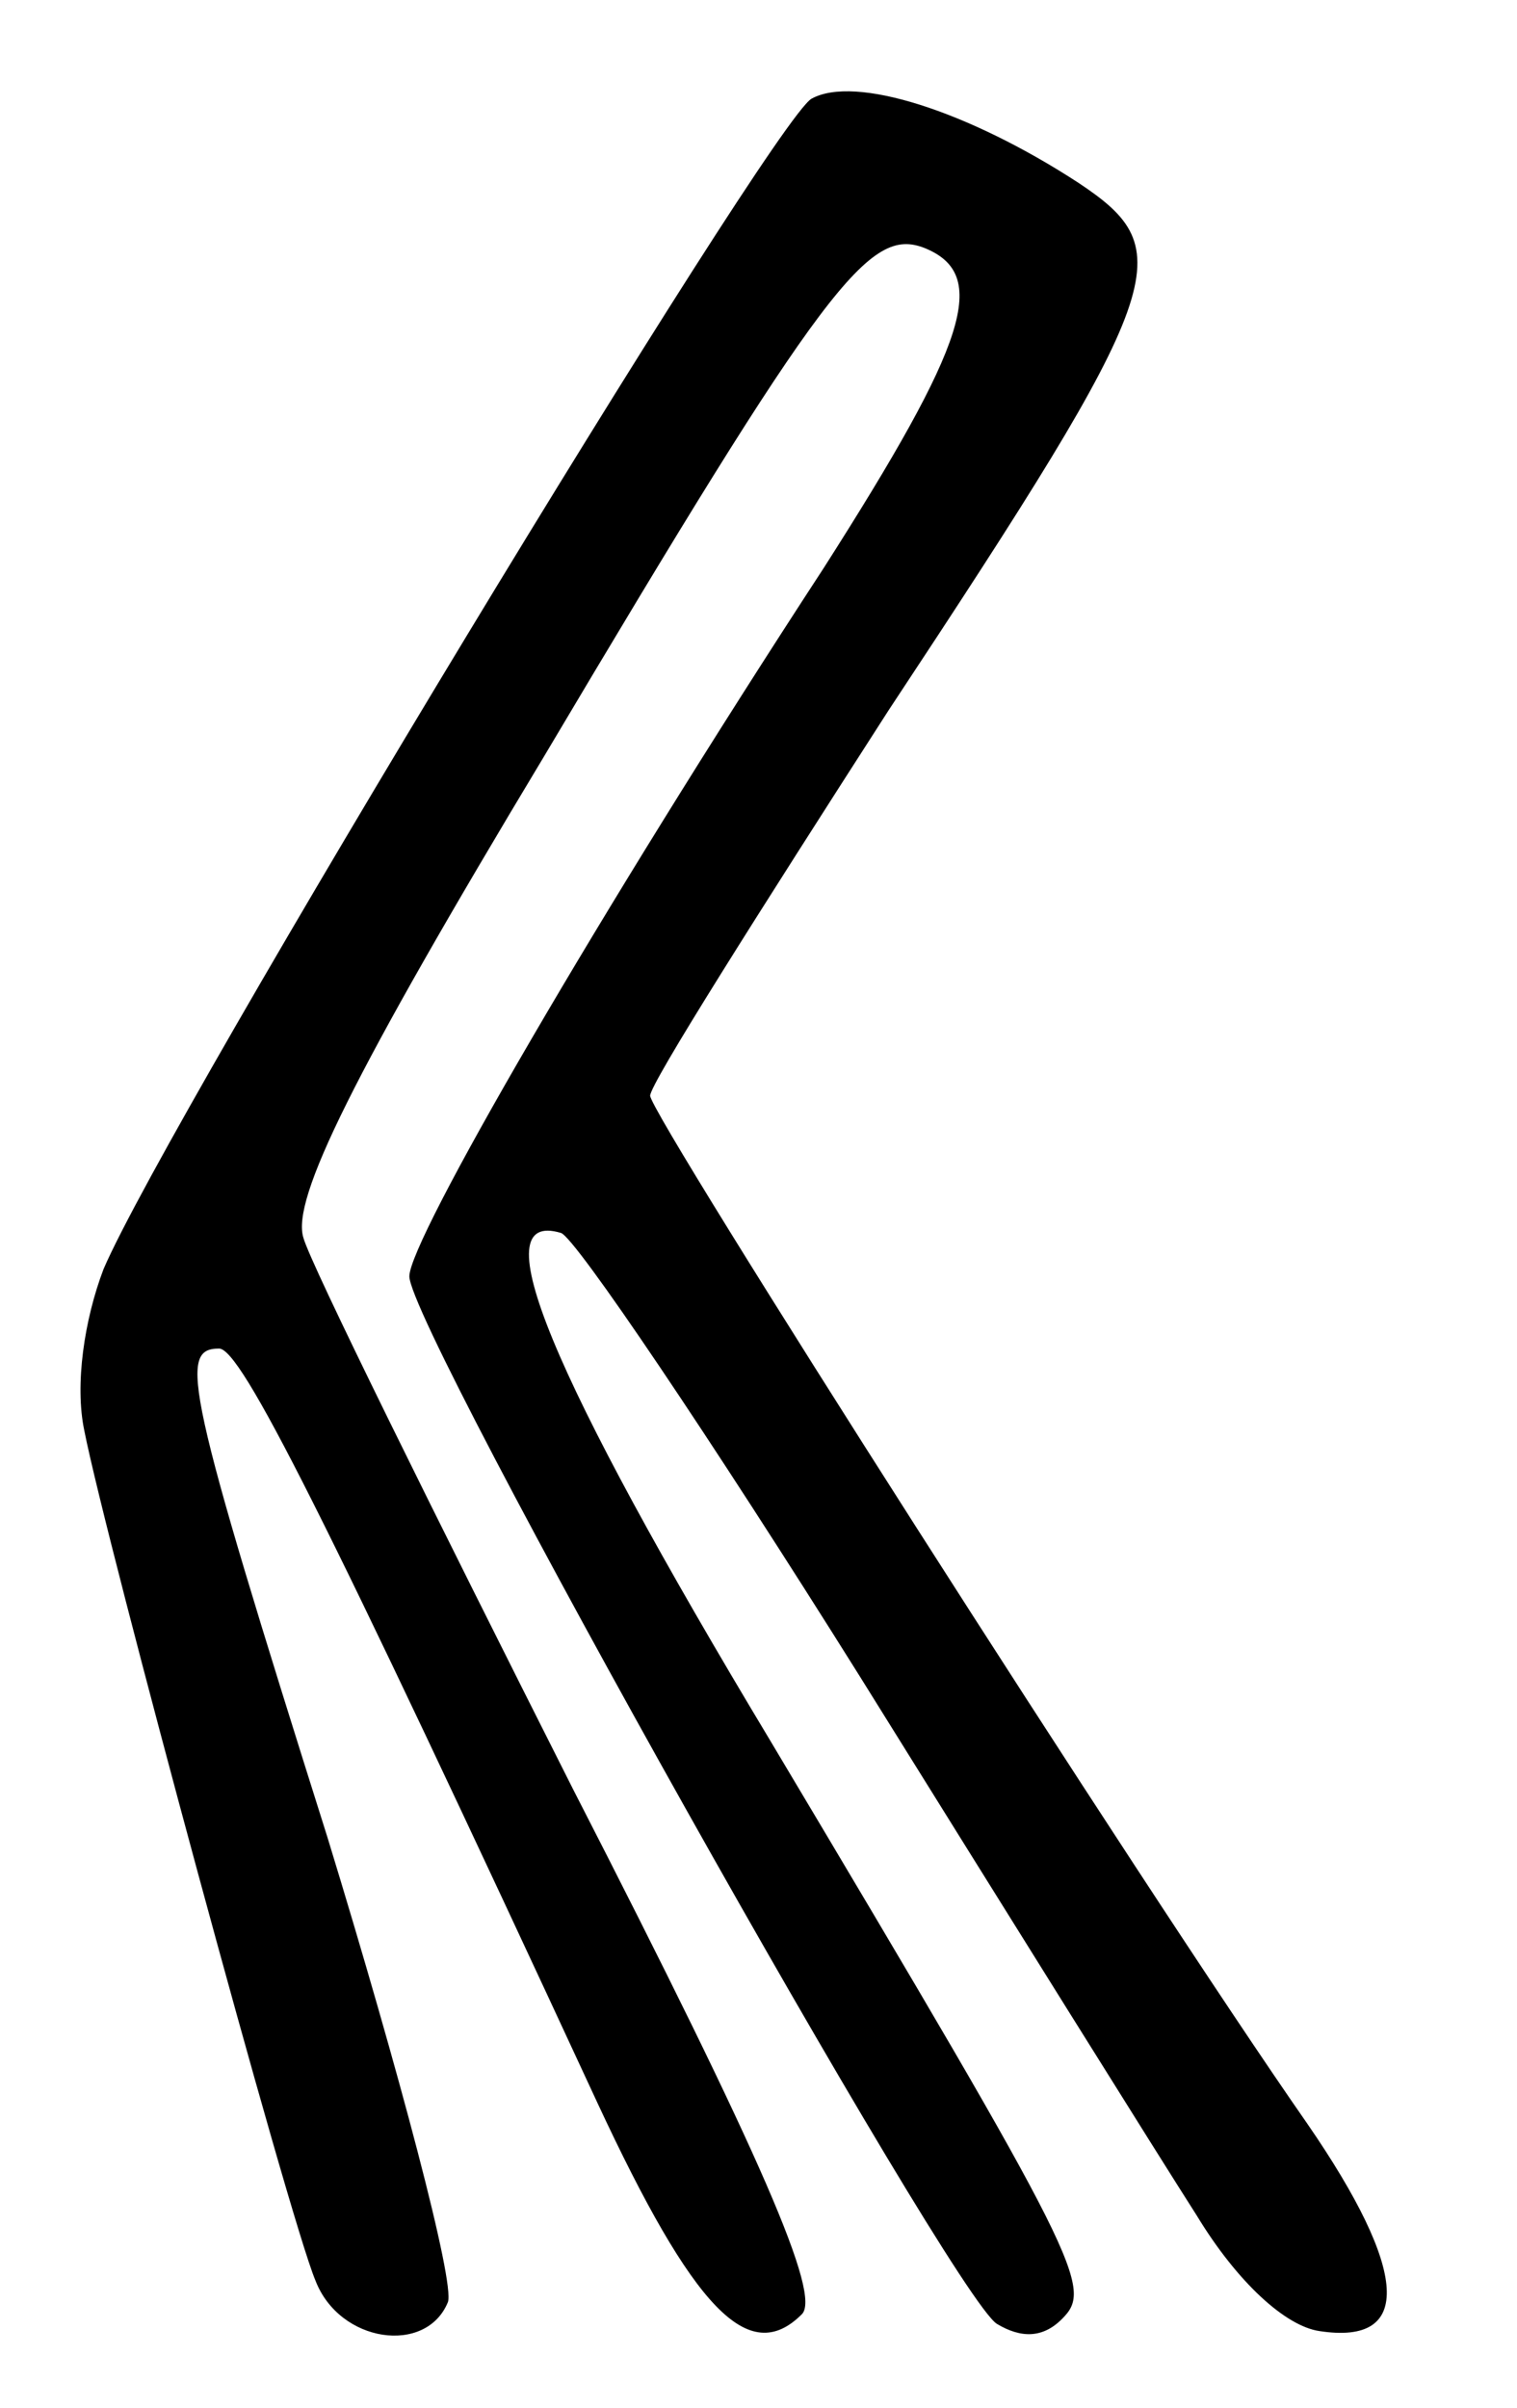 <?xml version="1.0" standalone="no"?>
<!DOCTYPE svg PUBLIC "-//W3C//DTD SVG 20010904//EN"
 "http://www.w3.org/TR/2001/REC-SVG-20010904/DTD/svg10.dtd">
<svg version="1.0" xmlns="http://www.w3.org/2000/svg"
 width="63pt" height="100pt" viewBox="0 0 63 100"
 preserveAspectRatio="xMidYMid meet">
<g transform="translate(0,100) scale(0.1,-0.1)"
fill="#000000" stroke="none">
<path d="M337 959 c-17 -10 -267 -423 -294 -486 -8 -21 -12 -48 -8 -67 9 -46
85 -327 96 -353 10 -26 46 -31 55 -9 3 8 -20 95 -50 193 -59 187 -62 203 -45
203 9 0 43 -67 157 -313 40 -86 63 -110 85 -88 8 8 -16 64 -95 218 -58 115
-109 218 -112 229 -5 16 20 67 100 200 117 197 135 220 158 211 27 -11 18 -39
-42 -133 -94 -144 -172 -279 -172 -294 0 -22 225 -423 244 -435 10 -6 19 -6
27 2 13 13 9 22 -121 240 -92 153 -120 221 -87 211 6 -2 62 -85 124 -184 61
-98 124 -199 140 -224 17 -28 37 -46 51 -48 39 -6 37 25 -5 86 -69 99 -273
419 -273 427 0 5 45 76 99 160 117 177 121 191 79 219 -46 30 -93 45 -111 35z"/>
</g>
</svg>
